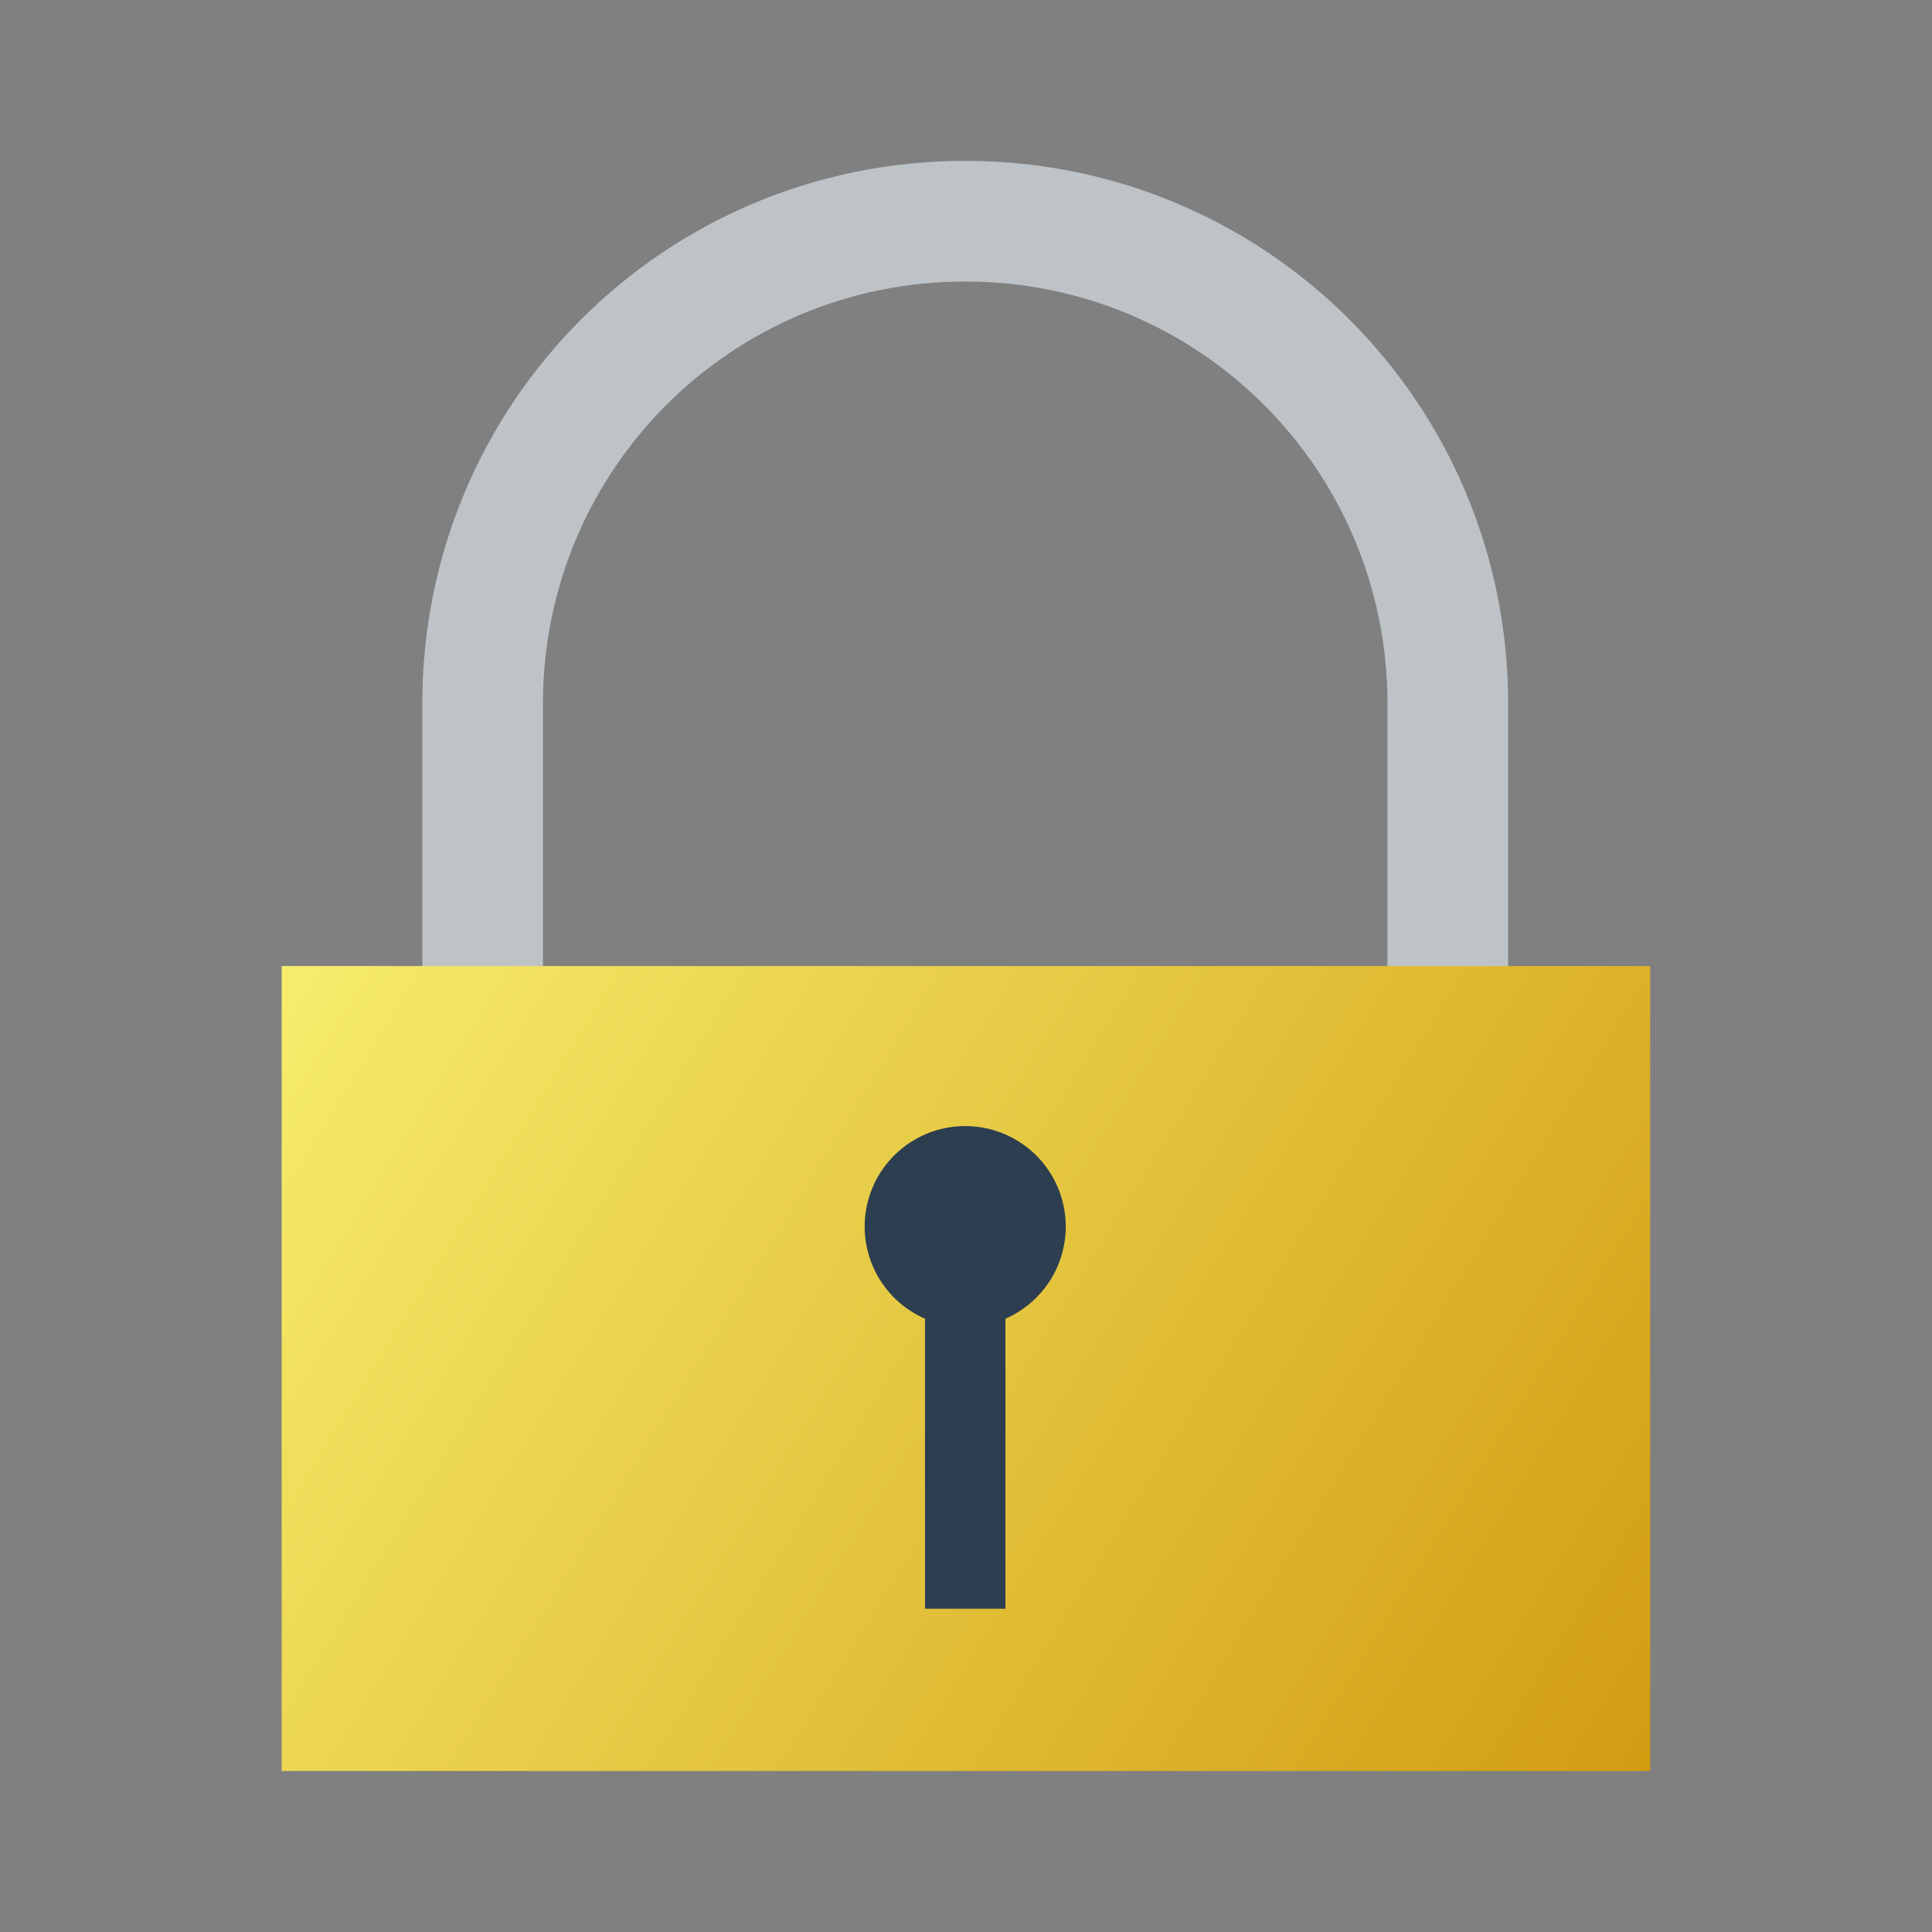 <?xml version="1.0" encoding="UTF-8" standalone="no"?>
<!-- Created with Inkscape (http://www.inkscape.org/) -->

<svg
   xmlns:dc="http://purl.org/dc/elements/1.1/"
   xmlns:cc="http://creativecommons.org/ns#"
   xmlns:rdf="http://www.w3.org/1999/02/22-rdf-syntax-ns#"
   xmlns:svg="http://www.w3.org/2000/svg"
   xmlns="http://www.w3.org/2000/svg"
   xmlns:xlink="http://www.w3.org/1999/xlink"
   xmlns:sodipodi="http://sodipodi.sourceforge.net/DTD/sodipodi-0.dtd"
   xmlns:inkscape="http://www.inkscape.org/namespaces/inkscape"
   width="48"
   height="48"
   id="svg2"
   version="1.1"
   inkscape:version="0.91 r"
   viewBox="0 0 13.547 13.547"
   sodipodi:docname="security-medium.svg">
  <rect x="0" y="0" width="13.547" height="13.547" fill="#808080" stroke="none"/>
  <defs
     id="defs4">
    <linearGradient
       inkscape:collect="always"
       id="linearGradient3356">
      <stop
         style="stop-color:#f1c40f;stop-opacity:1;"
         offset="0"
         id="stop3358" />
      <stop
         id="stop3364"
         offset="0.037"
         style="stop-color:#f8f070;stop-opacity:1" />
      <stop
         style="stop-color:#d0980c;stop-opacity:1"
         offset="0.904"
         id="stop3366" />
      <stop
         style="stop-color:#f1c40f;stop-opacity:0;"
         offset="1"
         id="stop3360" />
    </linearGradient>
    <linearGradient
       inkscape:collect="always"
       xlink:href="#linearGradient3356"
       id="linearGradient3362"
       x1="-36.947"
       y1="-404.008"
       x2="-24.998"
       y2="-411.392"
       gradientUnits="userSpaceOnUse" />
  </defs>
  <sodipodi:namedview
     id="base"
     pagecolor="#ffffff"
     bordercolor="#666666"
     borderopacity="1.0"
     inkscape:pageopacity="0"
     inkscape:pageshadow="2"
     inkscape:zoom="11.313709"
     inkscape:cx="15.300527"
     inkscape:cy="18.738112"
     inkscape:document-units="px"
     inkscape:current-layer="layer1"
     showgrid="false"
     inkscape:showpageshadow="false"
     borderlayer="true"
     units="px"
     fit-margin-top="0"
     fit-margin-left="0"
     fit-margin-right="0"
     fit-margin-bottom="0"
     showguides="true"
     inkscape:window-width="1366"
     inkscape:window-height="744"
     inkscape:window-x="0"
     inkscape:window-y="24"
     inkscape:window-maximized="1">
    <sodipodi:guide
       position="-6.6748425e-06,48"
       orientation="48,0"
       id="guide4120" />
    <sodipodi:guide
       position="-6.6748425e-06,2.2810037e-05"
       orientation="0,48"
       id="guide4122" />
    <sodipodi:guide
       position="48,2.2810037e-05"
       orientation="-48,0"
       id="guide4124" />
    <sodipodi:guide
       position="48,48"
       orientation="0,-48"
       id="guide4126" />
    <sodipodi:guide
       position="4,44"
       orientation="40,0"
       id="guide4138" />
    <sodipodi:guide
       position="4,4"
       orientation="0,40"
       id="guide4140" />
    <sodipodi:guide
       position="44,4"
       orientation="-40,0"
       id="guide4142" />
    <sodipodi:guide
       position="44,44"
       orientation="0,-40"
       id="guide4144" />
    <sodipodi:guide
       position="7,48"
       orientation="40,0"
       id="guide4148" />
    <sodipodi:guide
       position="7,8"
       orientation="0,34"
       id="guide4150" />
    <sodipodi:guide
       position="41,8"
       orientation="-40,0"
       id="guide4152" />
    <sodipodi:guide
       position="41,48"
       orientation="0,-34"
       id="guide4154" />
    <sodipodi:guide
       position="15,33"
       orientation="18,0"
       id="guide4158" />
    <sodipodi:guide
       position="15,15"
       orientation="0,18"
       id="guide4160" />
    <sodipodi:guide
       position="33,15"
       orientation="-18,0"
       id="guide4162" />
    <sodipodi:guide
       position="33,33"
       orientation="0,-18"
       id="guide4164" />
    <sodipodi:guide
       position="2,44"
       orientation="40,0"
       id="guide3279" />
    <sodipodi:guide
       position="2,4"
       orientation="0,44"
       id="guide3281" />
    <sodipodi:guide
       position="46,4"
       orientation="-40,0"
       id="guide3283" />
    <sodipodi:guide
       position="46,44"
       orientation="0,-44"
       id="guide3285" />
  </sodipodi:namedview>
  <g
     inkscape:label="Capa 1"
     inkscape:groupmode="layer"
     id="layer1"
     transform="translate(38.119,-397.845)">
    <path
       style="fill:#bdc3c7;fill-opacity:1;stroke:none"
       d="M 24 4 C 16.521 4 10.5 10.021 10.5 17.5 L 10.5 44 L 13.5 44 L 13.5 17.5 C 13.5 11.683 18.183 7 24 7 C 29.817 7 34.5 11.683 34.5 17.5 L 34.5 44 L 37.5 44 L 37.5 17.5 C 37.5 10.021 31.479 4 24 4 z "
       transform="matrix(0.282,0,0,0.282,-38.119,397.845)"
       id="rect4122" />
    <rect
       style="fill:url(#linearGradient3362);fill-opacity:1;stroke:none"
       id="rect4118"
       width="9.596"
       height="5.644"
       x="-36.144"
       y="-410.263"
       transform="scale(1,-1)" />
    <path
       style="fill:#2c3e50;fill-opacity:1;stroke:none"
       d="M 24 28 A 2.5 2.5 0 0 0 21.5 30.5 A 2.5 2.5 0 0 0 23 32.789 L 23 40 L 25 40 L 25 32.789 A 2.5 2.5 0 0 0 26.5 30.5 A 2.5 2.5 0 0 0 24 28 z "
       transform="matrix(0.282,0,0,0.282,-38.119,397.845)"
       id="path4135" />
  </g>
</svg>
